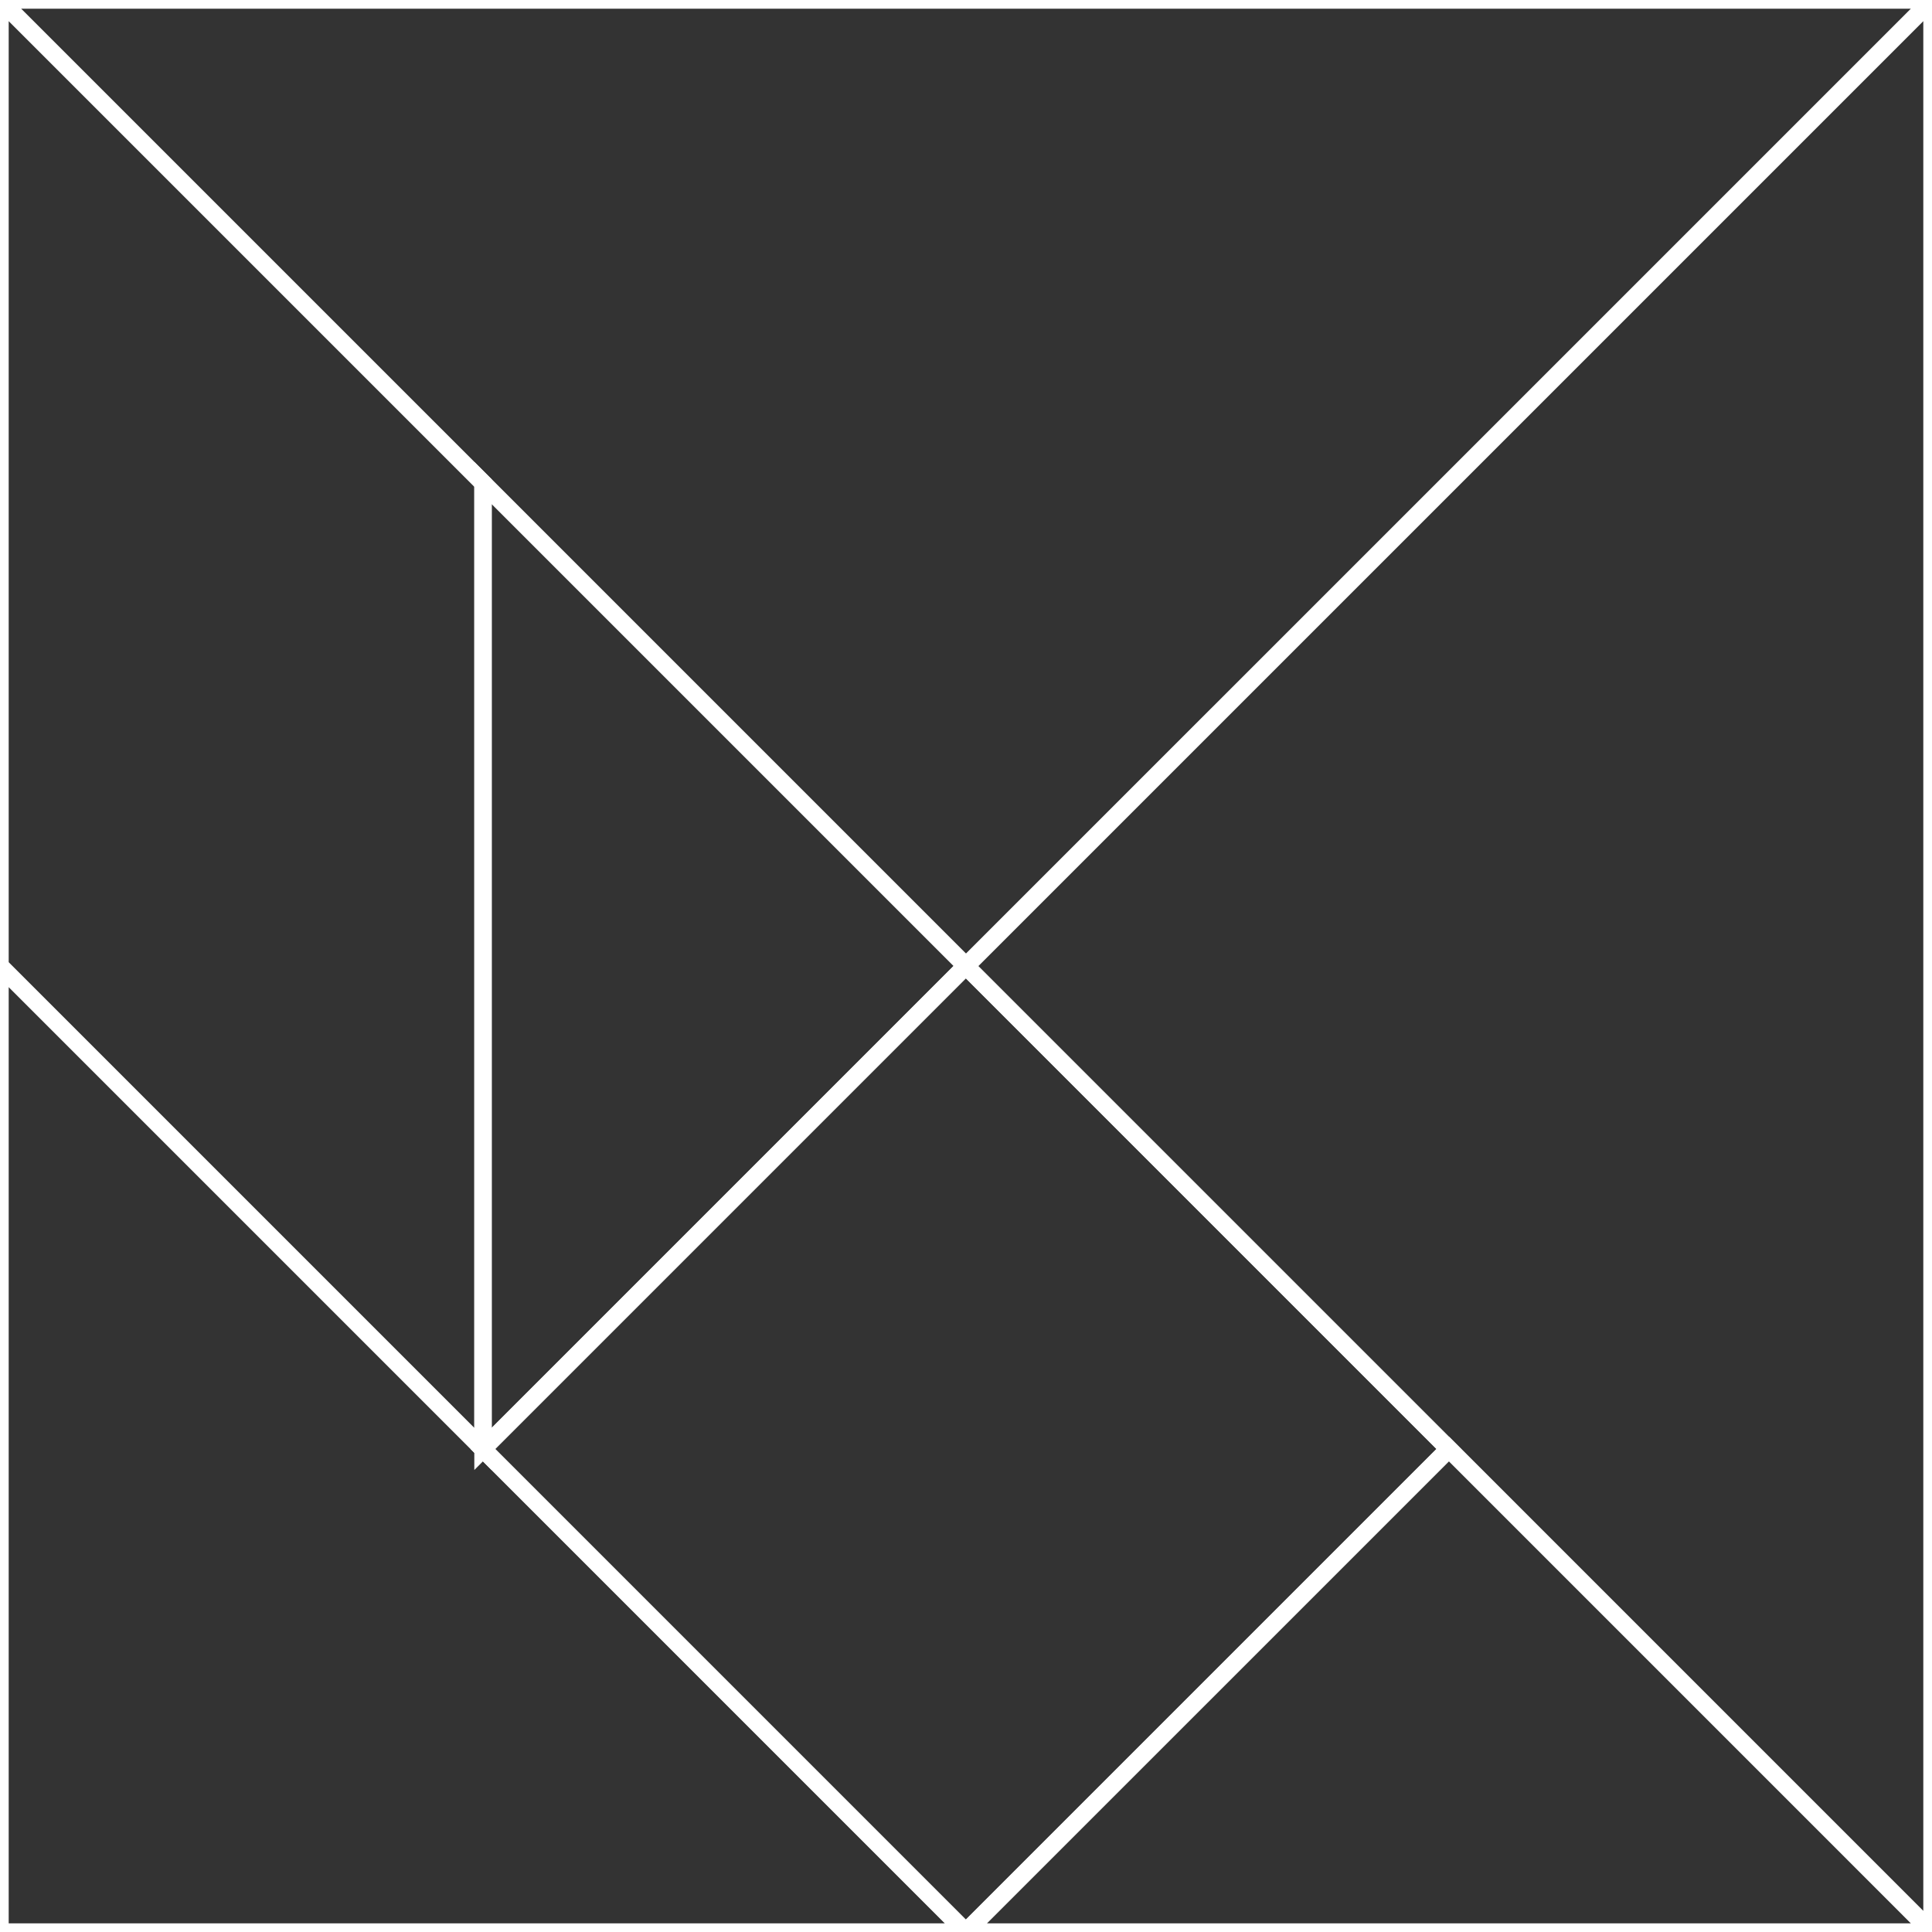 <?xml version="1.0" encoding="utf-8"?>
<!DOCTYPE svg PUBLIC "-//W3C//DTD SVG 1.1//EN" "http://www.w3.org/Graphics/SVG/1.1/DTD/svg11.dtd">
<svg version="1.1" id="Layer_1" xmlns="http://www.w3.org/2000/svg" xmlns:xlink="http://www.w3.org/1999/xlink" x="0px" y="0px"
	 width="111.089px" height="111.09px" viewBox="0 0 111.089 111.09" enable-background="new 0 0 111.089 111.09"
	 xml:space="preserve">
<rect x="0" y="0" width="111.089" height="111.09" fill="#333333" stroke="none"/>
<polygon fill="none" stroke="#FFFFFF" stroke-miterlimit="10" points="111.089,0 111.089,111.09 55.544,55.544 "/>
<polygon fill="none" stroke="#FFFFFF" stroke-miterlimit="10" points="111.089,0 55.544,55.544 0,0 "/>
<polygon fill="none" stroke="#FFFFFF" stroke-miterlimit="10" points="55.544,111.09 0,55.544 0,111.09 "/>
<polygon fill="none" stroke="#FFFFFF" stroke-miterlimit="10" points="83.318,83.317 55.544,111.09 111.089,111.09 "/>
<rect x="35.907" y="63.678" transform="matrix(0.707 -0.707 0.707 0.707 -42.645 63.679)" fill="none" stroke="#FFFFFF" stroke-miterlimit="10" width="39.274" height="39.276"/>
<polygon fill="none" stroke="#FFFFFF" stroke-miterlimit="10" points="27.773,27.772 27.773,83.317 0,55.544 0,0 "/>
<polygon fill="none" stroke="#FFFFFF" stroke-miterlimit="10" points="55.544,55.544 27.773,27.772 27.773,83.317 "/>
</svg>
